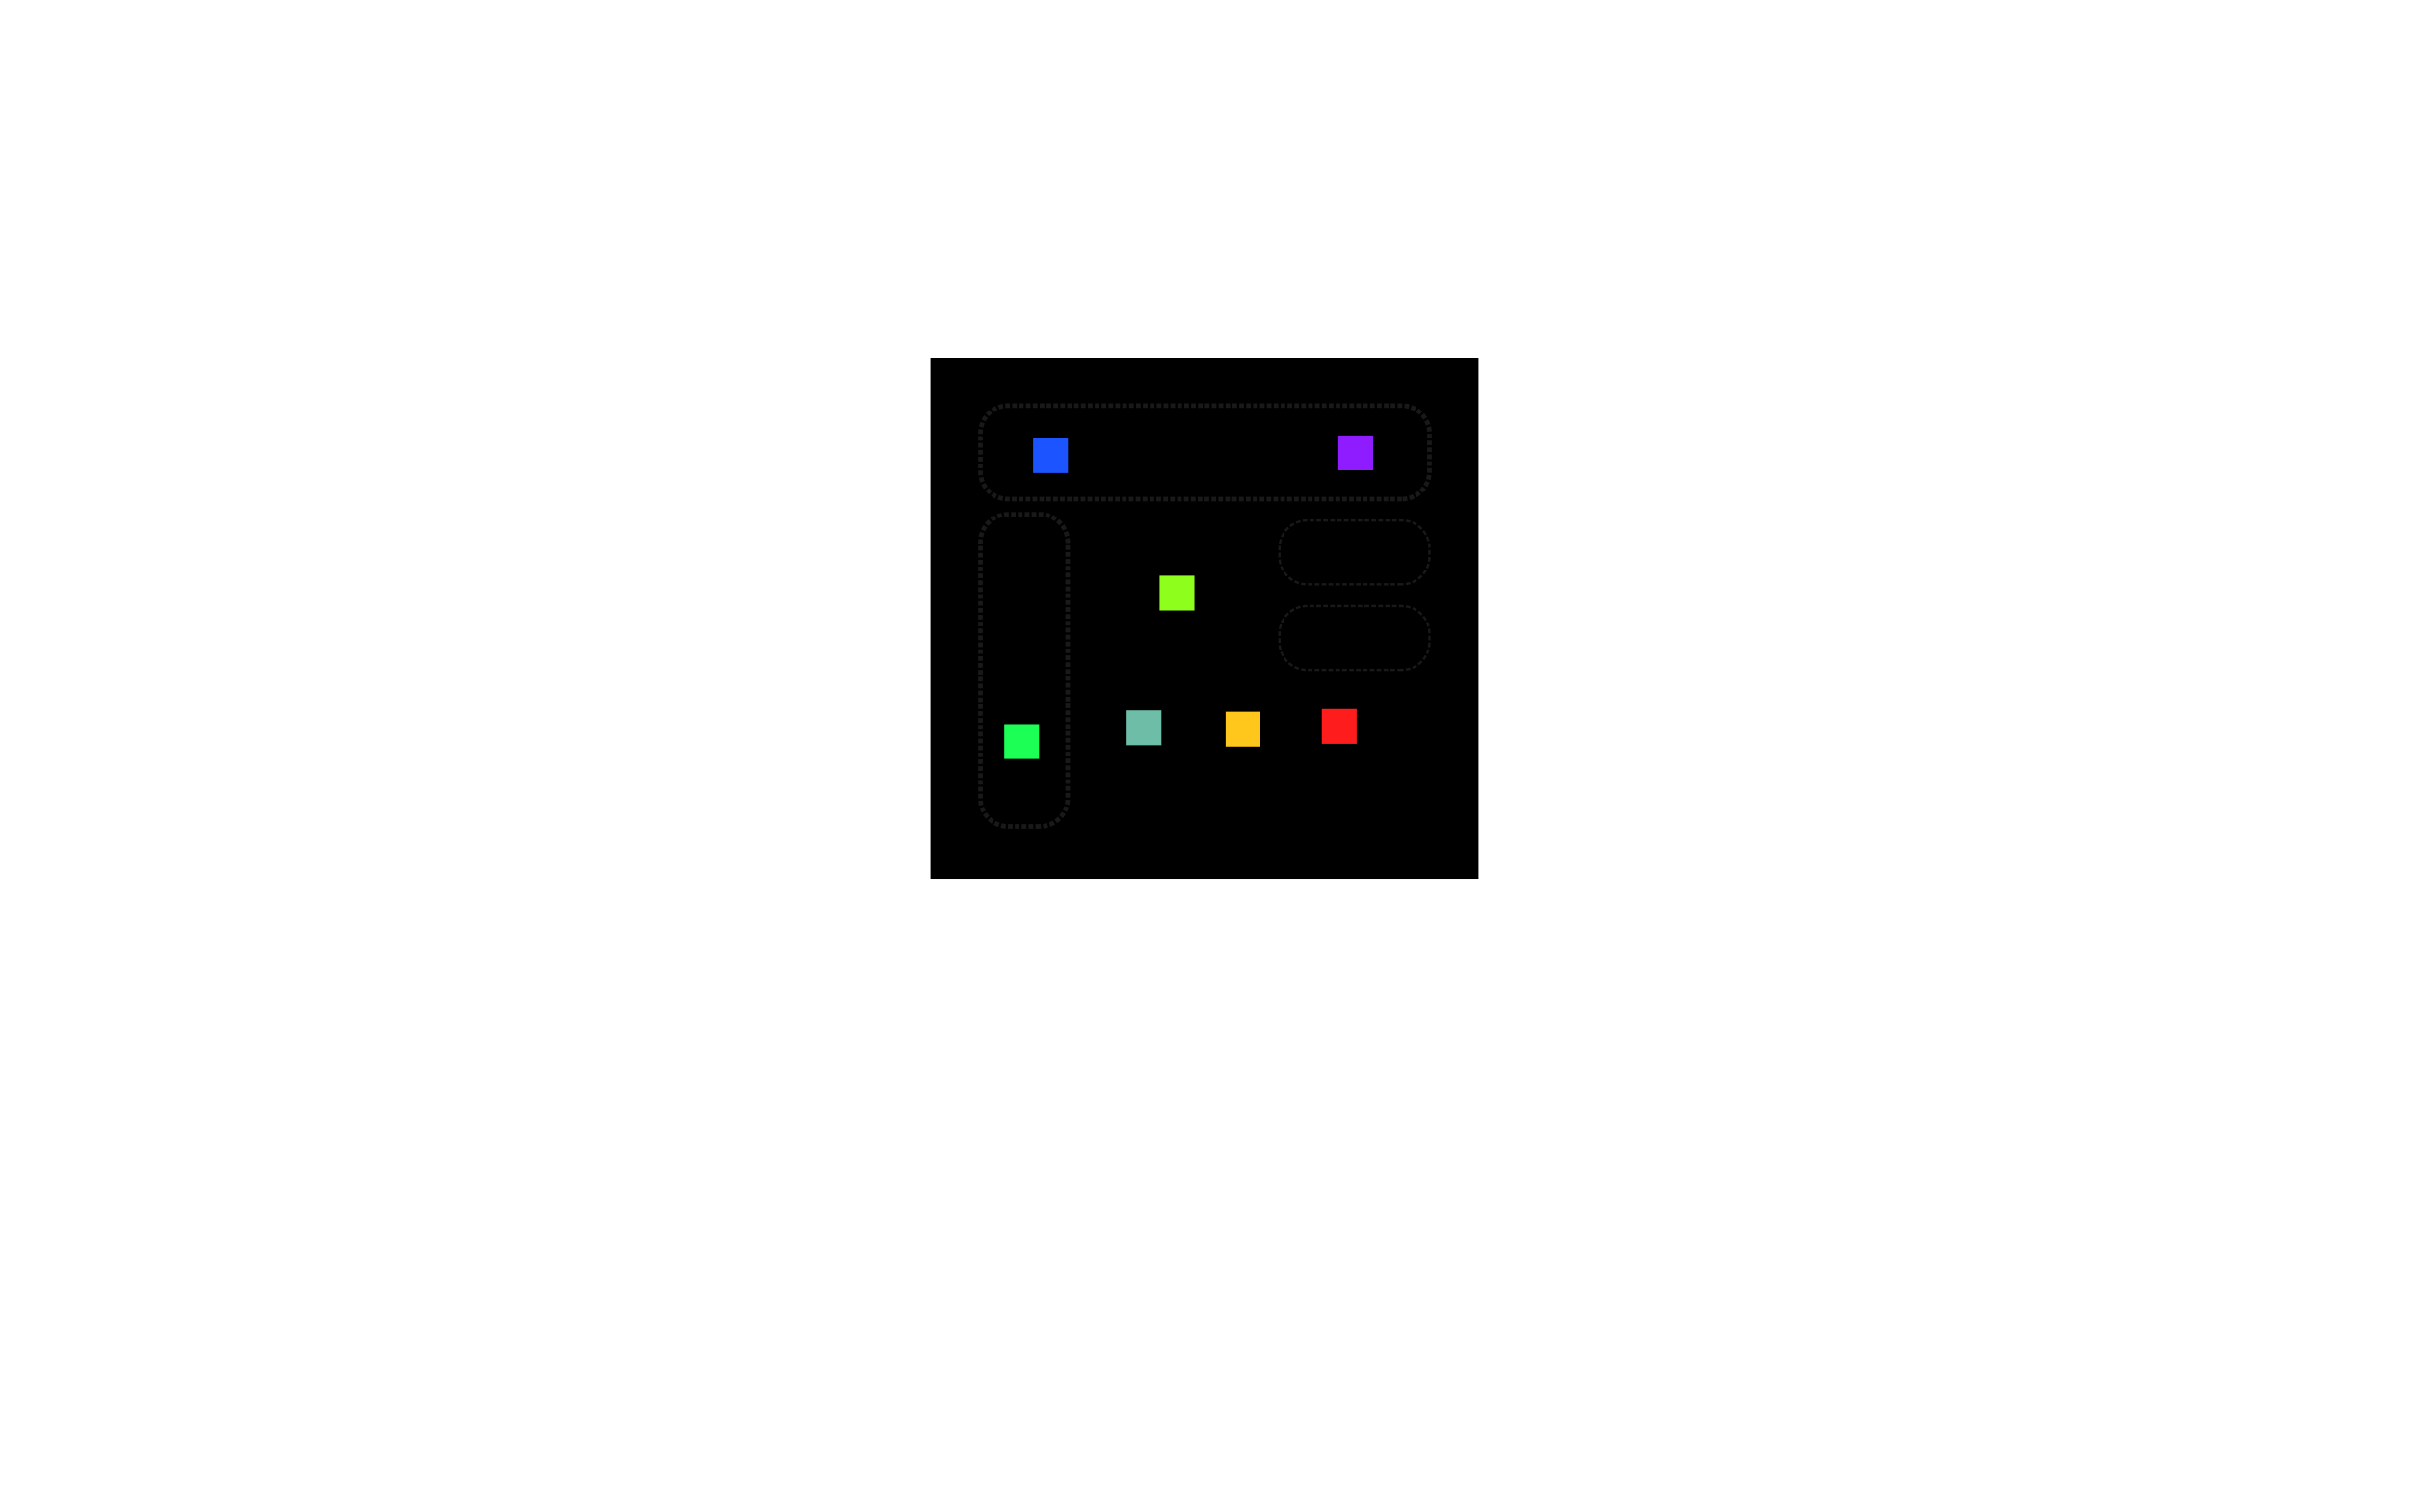 <svg x="0" y="0" width="1050" height="659" version="1.1" xmlns="http://www.w3.org/2000/svg" xmlns:xlink="http://www.w3.org/1999/xlink"><g transform=""><g fill="none" stroke="none" stroke-width="none" stroke-linecap="butt" stroke-linejoin="miter" stroke-miterlimit="10" stroke-dasharray="none" stroke-dashoffset="0" font-family="none" font-weight="normal" font-size="none" text-anchor="start" mix-blend-mode="normal"><g id="Layer_1" fill="#000000" font-family="&quot;Helvetica Neue&quot;, Helvetica, Arial, sans-serif" font-size="14"><polygon points="405.55,383.05 405.55,155.95 644.45,155.95 644.45,383.05" id="DIF:_boundary 1" stroke="#000000" stroke-width="0" stroke-dasharray=""/><path d="M611.05,217.55l-171.7,0c-6.6,0 -12,-5.4 -12,-12l0,-16.8c0,-6.6 5.4,-12 12,-12l171.7,0c6.6,0 12,5.4 12,12l0,16.8c0,6.6 -5.4,12 -12,12z" id="DDS:_Venn_5_" stroke="#333333" stroke-width="2" stroke-dasharray="2,1" opacity="0.5"/><path d="M453.35,360.15l-14,0c-6.6,0 -12,-5.4 -12,-12l0,-112c0,-6.6 5.4,-12 12,-12l14,0c6.6,0 12,5.4 12,12l0,112c0,6.6 -5.4,12 -12,12z" id="DDS:_Venn_4_" stroke="#333333" stroke-width="2" stroke-dasharray="2,1" opacity="0.5"/><path d="M536.85,292.25l-49.7,0c-6.6,0 -12,-5.4 -12,-12l0,-41.8c0,-6.6 5.4,-12 12,-12l49.8,0c6.6,0 12,5.4 12,12l0,41.8c-0.1,6.6 -5.5,12 -12.1,12z" id="DIF:_Venn" stroke="#ffff00" stroke-width="0" stroke-dasharray=""/><path d="M611.05,360.15l-123.9,0c-6.6,0 -12,-5.4 -12,-12l0,-34.9c0,-6.6 5.4,-12 12,-12l124,0c6.6,0 12,5.4 12,12l0,34.9c-0.1,6.6 -5.5,12 -12.1,12z" id="DIF:_more_box" stroke="#ffff00" stroke-width="0" stroke-dasharray=""/><path d="M611.05,254.65l-41.4,0c-6.6,0 -12,-5.4 -12,-12l0,-3.8c0,-6.6 5.4,-12 12,-12l41.4,0c6.6,0 12,5.4 12,12l0,3.8c0,6.6 -5.4,12 -12,12z" id="DDS:_Venn_1_" stroke="#333333" stroke-width="1" stroke-dasharray="2,1" opacity="0.5"/><path d="M611.05,291.95l-41.4,0c-6.6,0 -12,-5.4 -12,-12l0,-3.8c0,-6.6 5.4,-12 12,-12l41.4,0c6.6,0 12,5.4 12,12l0,3.8c0,6.6 -5.4,12 -12,12z" id="DDS:_Venn" stroke="#333333" stroke-width="1" stroke-dasharray="2,1" opacity="0.5"/><path d="M602.662,329.532c-6.242,-1.171 -10.353,-7.181 -9.182,-13.423c1.171,-6.242 7.181,-10.353 13.423,-9.182c6.242,1.171 10.353,7.181 9.182,13.423c-1.171,6.242 -7.181,10.353 -13.423,9.182z" id="DIF:_bound 1" stroke="#000000" stroke-width="0" stroke-dasharray=""/><path d="M584.208,354.026c-6.242,-1.171 -10.353,-7.181 -9.182,-13.423c1.171,-6.242 7.181,-10.353 13.423,-9.182c6.242,1.171 10.353,7.181 9.182,13.423c-1.171,6.242 -7.181,10.353 -13.423,9.182z" id="DIF:_bound_1_ 1" stroke="#000000" stroke-width="0" stroke-dasharray=""/><path d="M560.773,329.543c-6.242,-1.171 -10.353,-7.181 -9.182,-13.423c1.171,-6.242 7.181,-10.353 13.423,-9.182c6.242,1.171 10.353,7.181 9.182,13.423c-1.171,6.242 -7.181,10.353 -13.423,9.182z" id="DIF:_bound_3_ 1" stroke="#000000" stroke-width="0" stroke-dasharray=""/><path d="M542.338,353.938c-6.242,-1.171 -10.353,-7.181 -9.182,-13.423c1.171,-6.242 7.181,-10.353 13.423,-9.182c6.242,1.171 10.353,7.181 9.182,13.423c-1.171,6.242 -7.181,10.353 -13.423,9.182z" id="DIF:_bound_2_ 1" stroke="#000000" stroke-width="0" stroke-dasharray=""/><path d="M518.885,329.553c-6.242,-1.171 -10.353,-7.181 -9.182,-13.423c1.171,-6.242 7.181,-10.353 13.423,-9.182c6.242,1.171 10.353,7.181 9.182,13.423c-1.171,6.242 -7.181,10.353 -13.423,9.182z" id="DIF:_bound_5_ 1" stroke="#000000" stroke-width="0" stroke-dasharray=""/><path d="M500.449,353.948c-6.242,-1.171 -10.353,-7.181 -9.182,-13.423c1.171,-6.242 7.181,-10.353 13.423,-9.182c6.242,1.171 10.353,7.181 9.182,13.423c-1.171,6.242 -7.181,10.353 -13.423,9.182z" id="DIF:_bound_4_ 1" stroke="#000000" stroke-width="0" stroke-dasharray=""/></g><polygon points="576.636,323.704 576.636,309.53 590.809,309.53 590.809,323.704" id="NLED:_{&quot;target&quot;:7}" fill="#ff1c1c" stroke="#ff1c1c" stroke-width="1" stroke-dasharray="" font-family="sans-serif" font-size="12"/><polygon points="534.691,324.902 534.691,310.729 548.864,310.729 548.864,324.902" id="NLED:_{&quot;target&quot;:7}" fill="#ffc61c" stroke="#ffc61c" stroke-width="1" stroke-dasharray="" font-family="sans-serif" font-size="12"/><polygon points="505.929,265.58 505.929,251.407 520.102,251.407 520.102,265.58" id="NLED:_{&quot;target&quot;:6}" fill="#8eff1c" stroke="#8eff1c" stroke-width="1" stroke-dasharray="" font-family="sans-serif" font-size="12"/><polygon points="438.219,330.295 438.219,316.122 452.392,316.122 452.392,330.295" id="NLED:_{&quot;target&quot;:16,&quot;forceTarget&quot;:5}" fill="#1cff55" stroke="#1cff55" stroke-width="1" stroke-dasharray="" font-family="sans-serif" font-size="12"/><polygon points="491.548,324.303 491.548,310.13 505.721,310.13 505.721,324.303" id="NLED:_{&quot;target&quot;:7}" fill="#6ebda7" stroke="#6ebda7" stroke-width="1" stroke-dasharray="" font-family="sans-serif" font-size="12"/><polygon points="450.802,205.66 450.802,191.486 464.975,191.486 464.975,205.66" id="NLED:_{&quot;target&quot;:16,&quot;forceTarget&quot;:4}" fill="#1c55ff" stroke="#1c55ff" stroke-width="1" stroke-dasharray="" font-family="sans-serif" font-size="12"/><polygon points="583.826,204.461 583.826,190.288 598,190.288 598,204.461" id="NLED:_{&quot;target&quot;:16,&quot;forceTarget&quot;:4}" fill="#8e1cff" stroke="#8e1cff" stroke-width="1" stroke-dasharray="" font-family="sans-serif" font-size="12"/></g></g></svg>